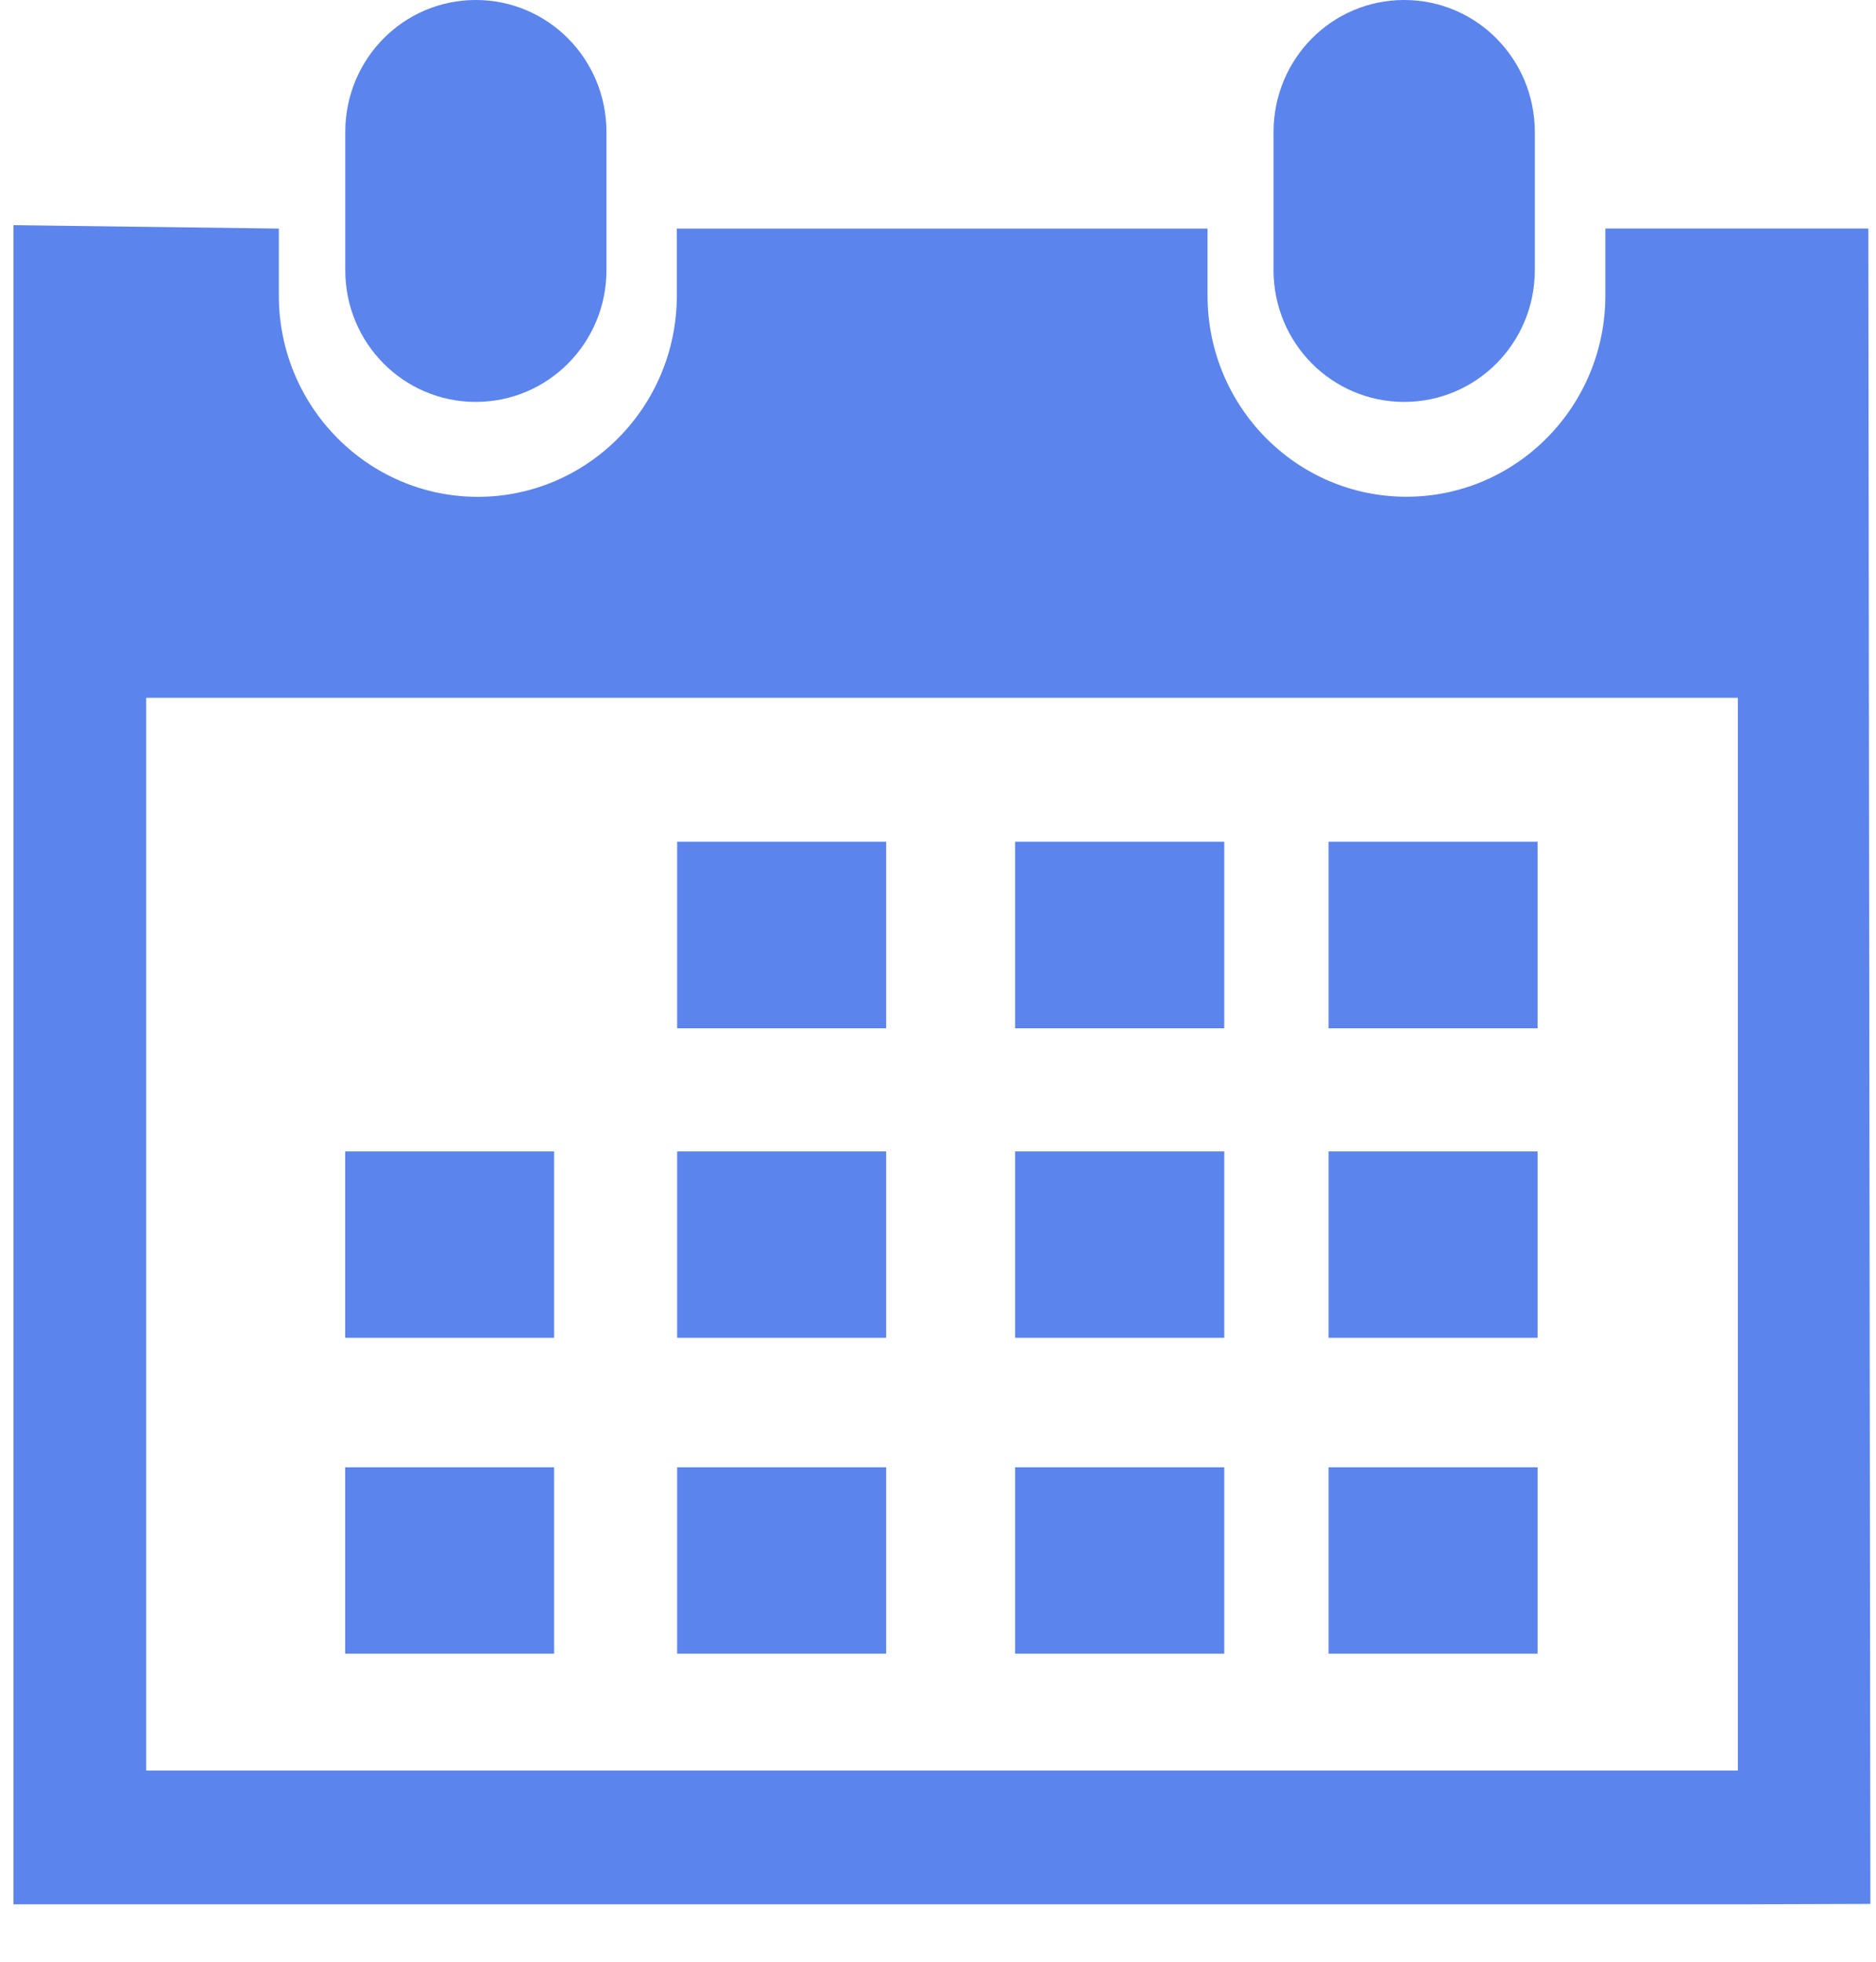 <svg xmlns="http://www.w3.org/2000/svg" width="22" height="23" viewBox="0 0 22 23">
    <g fill="none" fill-rule="evenodd">
        <g fill="#5B84EC" fill-rule="nonzero">
            <path d="M16.467 4.712c.846 0 1.532-.689 1.532-1.546V1.55C17.999.69 17.314 0 16.467 0c-.848 0-1.532.69-1.532 1.549v1.618c0 .856.685 1.545 1.532 1.545z"/>
            <path d="M21.91 2.679h-3.084v.787c0 1.3-1.045 2.358-2.333 2.358-1.29 0-2.332-1.058-2.332-2.358V2.68H7.937v.787c0 1.3-1.046 2.358-2.334 2.358-1.287 0-2.333-1.058-2.333-2.358V2.68l-3.112-.04v19.687H20.38l1.554-.005L21.91 2.68zm-1.532 18.08H1.714V8.181H20.38v12.576h-.002z"/>
            <path d="M5.579 4.712c.847 0 1.533-.689 1.533-1.546V1.55C7.112.69 6.426 0 5.58 0c-.847 0-1.531.69-1.531 1.549v1.618c0 .856.684 1.545 1.53 1.545zM7.941 9.869h2.451v2.187H7.941zM11.904 9.869h2.453v2.187h-2.453zM15.58 9.869h2.451v2.187H15.58zM7.941 13.5h2.451v2.185H7.941zM11.904 13.5h2.453v2.185h-2.453zM15.58 13.5h2.451v2.185H15.58zM7.941 17.203h2.451v2.185H7.941zM4.048 13.5h2.45v2.185h-2.45zM4.048 17.203h2.45v2.185h-2.45zM11.904 17.203h2.453v2.185h-2.453zM15.58 17.203h2.451v2.185H15.58z"/>
        </g>
        <path d="M-1 0h24v24H-1z"/>
    </g>
</svg>

